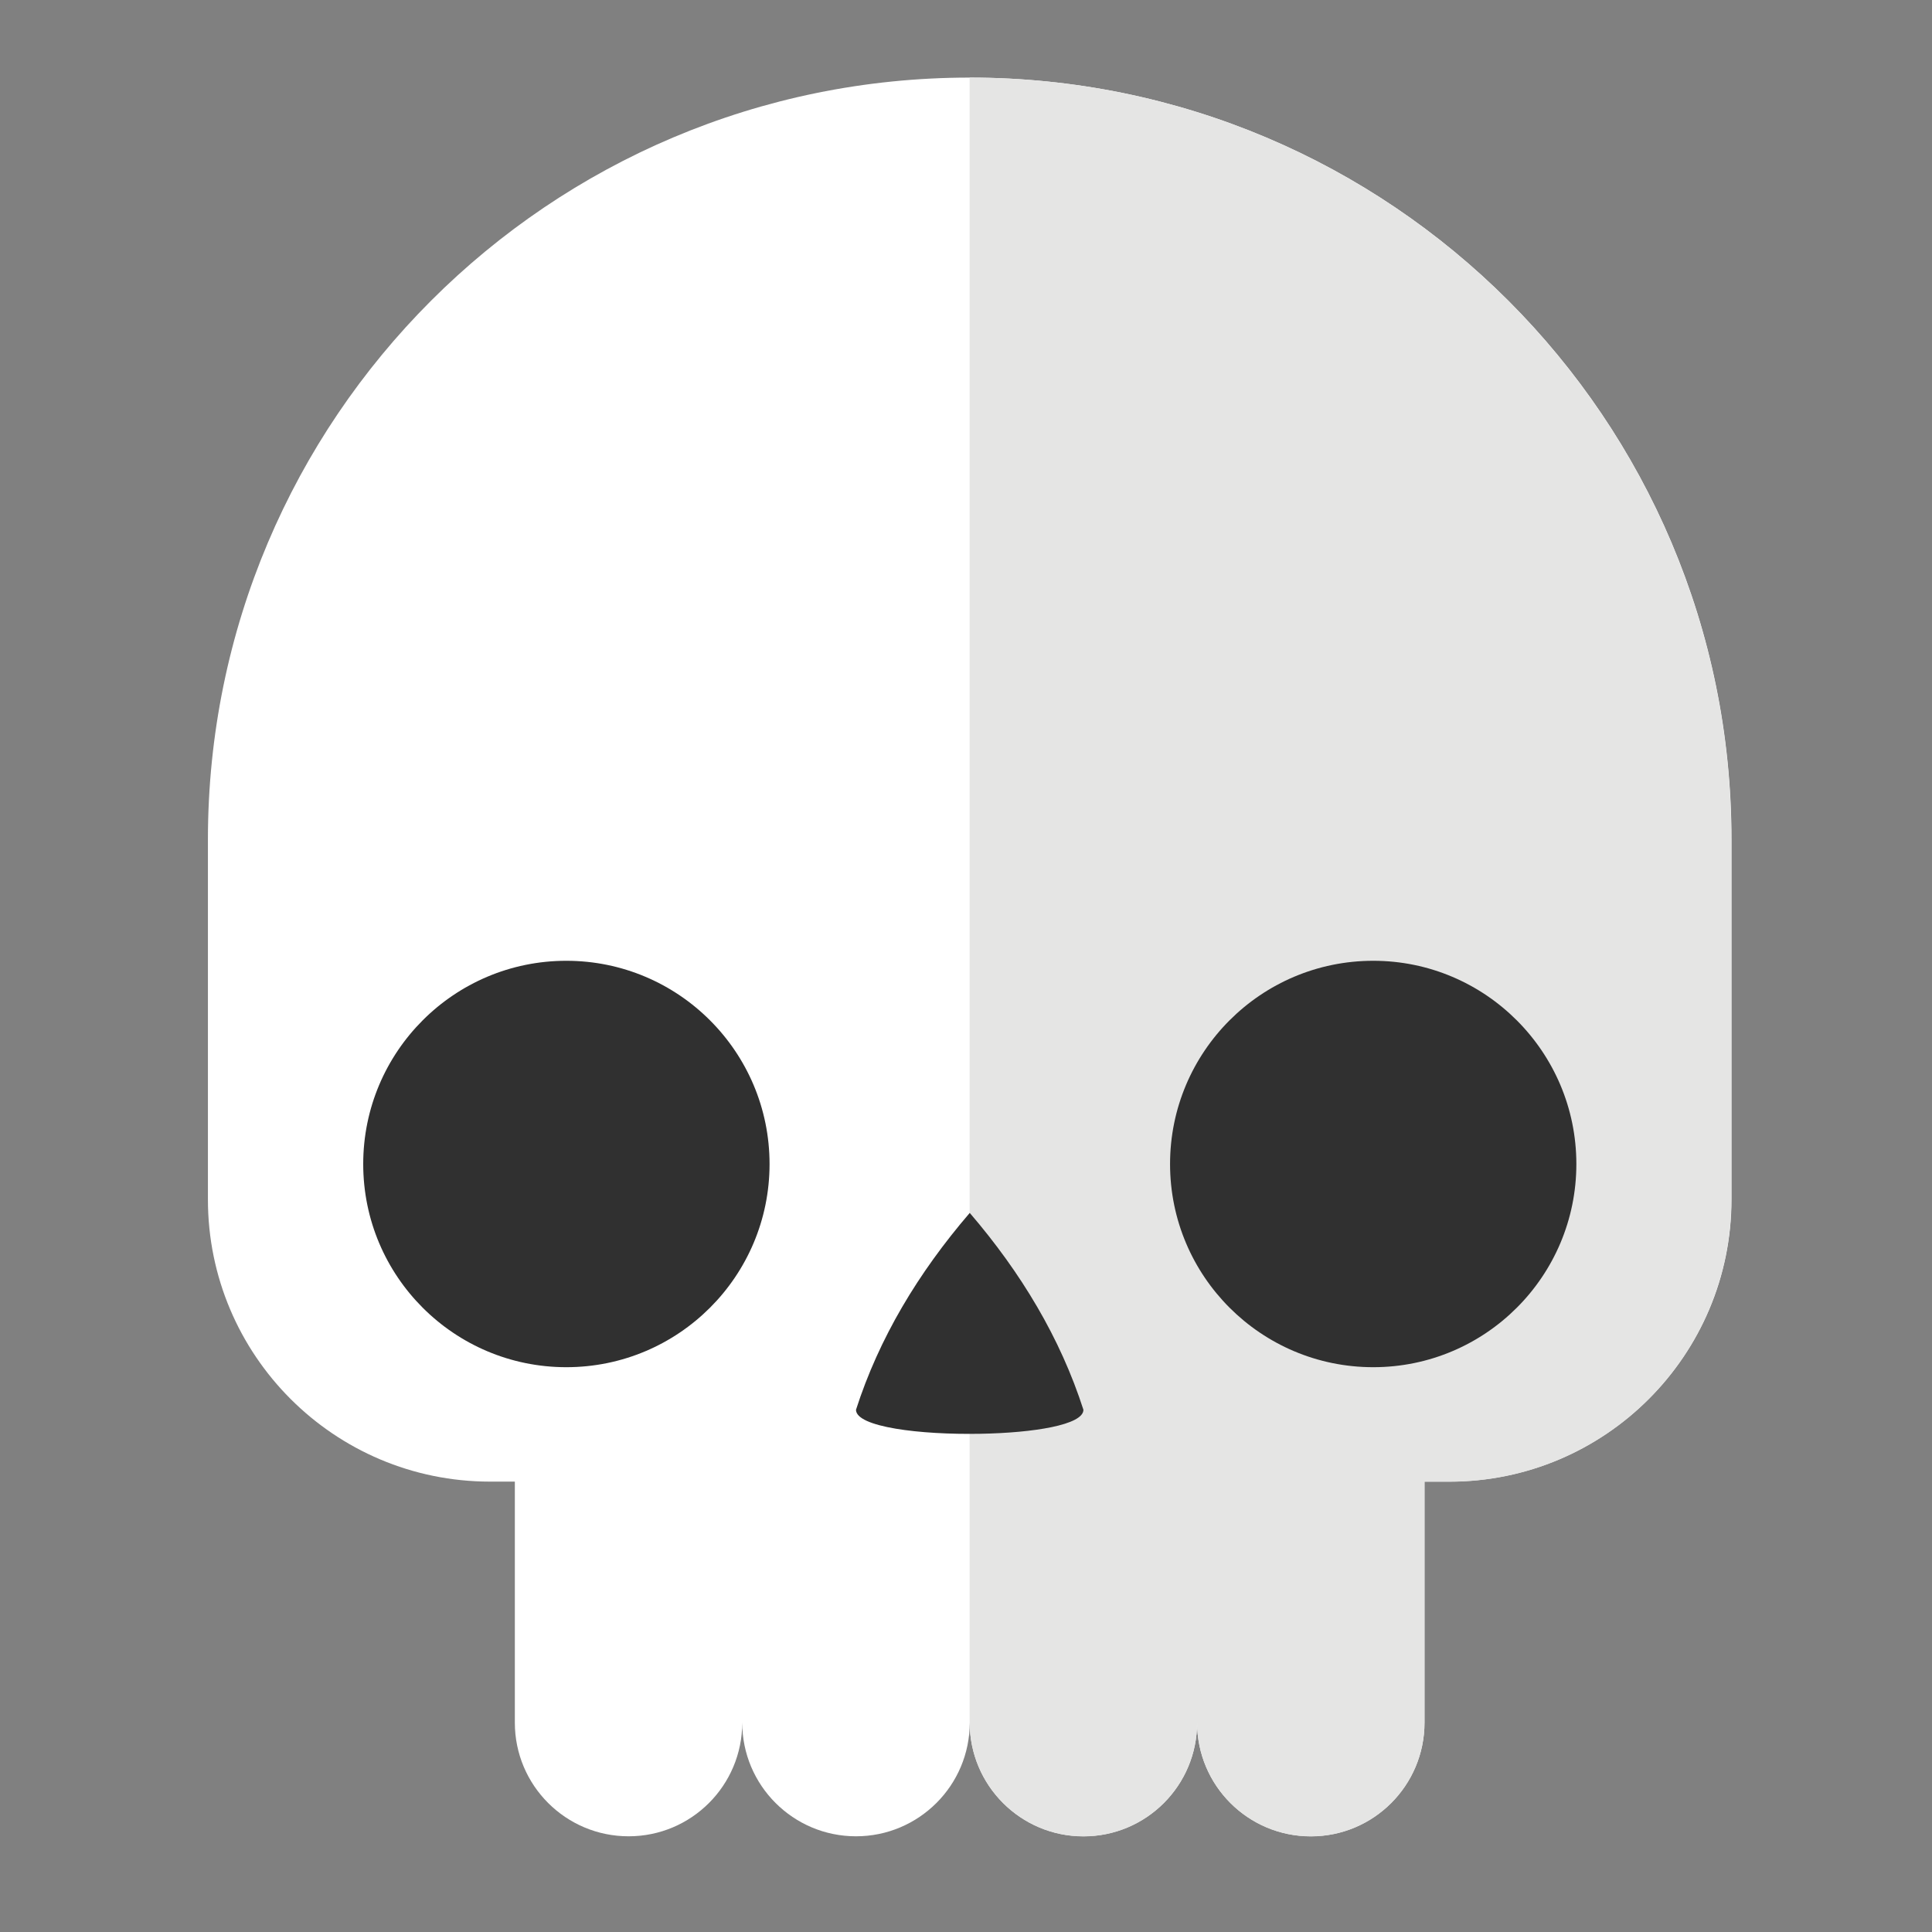 <?xml version="1.0" encoding="UTF-8"?>
<!-- Generator: Adobe Illustrator 14.0.0, SVG Export Plug-In . SVG Version: 6.00 Build 43363)  -->
<!DOCTYPE svg PUBLIC "-//W3C//DTD SVG 1.1//EN" "http://www.w3.org/Graphics/SVG/1.1/DTD/svg11.dtd">
<svg version="1.1" id="Layer_1" xmlns="http://www.w3.org/2000/svg" xmlns:xlink="http://www.w3.org/1999/xlink" x="0px" y="0px" width="50px" height="50px" viewBox="0 0 50 50" enable-background="new 0 0 50 50" xml:space="preserve">
<rect x="0" y="0" width="50" height="50" fill="#808080" stroke="none"/>
<path fill="#FFFFFF" d="M25.097,2.008c-10.89,0-19.716,8.827-19.716,19.717v9.317c0,4.031,3.269,7.302,7.302,7.302h0.641v6.237  c0,1.625,1.318,2.942,2.944,2.942c1.626,0,2.941-1.317,2.941-2.942c0,1.625,1.319,2.942,2.944,2.942s2.944-1.317,2.944-2.942  c0,1.625,1.318,2.942,2.942,2.942c1.627,0,2.942-1.317,2.942-2.942c0,1.625,1.316,2.942,2.943,2.942  c1.625,0,2.942-1.317,2.942-2.942v-6.237h0.639c4.034,0,7.306-3.271,7.306-7.302v-9.317C44.812,10.835,35.985,2.008,25.097,2.008"/>
<g>
	<rect x="25.097" y="2.008" fill="none" width="19.714" height="45.518"/>
	<path fill="#E5E5E4" d="M28.039,47.526c1.627,0,2.942-1.318,2.942-2.945c0,1.627,1.319,2.945,2.944,2.945   c1.624,0,2.941-1.318,2.941-2.945v-6.234h0.643c4.03,0,7.298-3.267,7.298-7.305v-9.317c0-10.89-8.823-19.717-19.713-19.717v42.573   C25.097,46.208,26.415,47.526,28.039,47.526"/>
</g>
<path fill="#303030" d="M40.796,30.125c0,2.903-2.354,5.258-5.257,5.258c-2.904,0-5.258-2.354-5.258-5.258s2.354-5.26,5.258-5.26  C38.438,24.865,40.796,27.222,40.796,30.125"/>
<path fill="#303030" d="M19.916,30.125c0,2.903-2.355,5.258-5.26,5.258c-2.904,0-5.256-2.354-5.256-5.258s2.353-5.26,5.256-5.26  C17.56,24.865,19.916,27.222,19.916,30.125"/>
<path fill="#303030" d="M28.039,36.485c-0.597-1.855-1.609-3.542-2.942-5.095c-1.334,1.553-2.348,3.24-2.944,5.095  c0,0.446,1.66,0.65,3.218,0.621C26.746,37.082,28.039,36.876,28.039,36.485"/>
</svg>